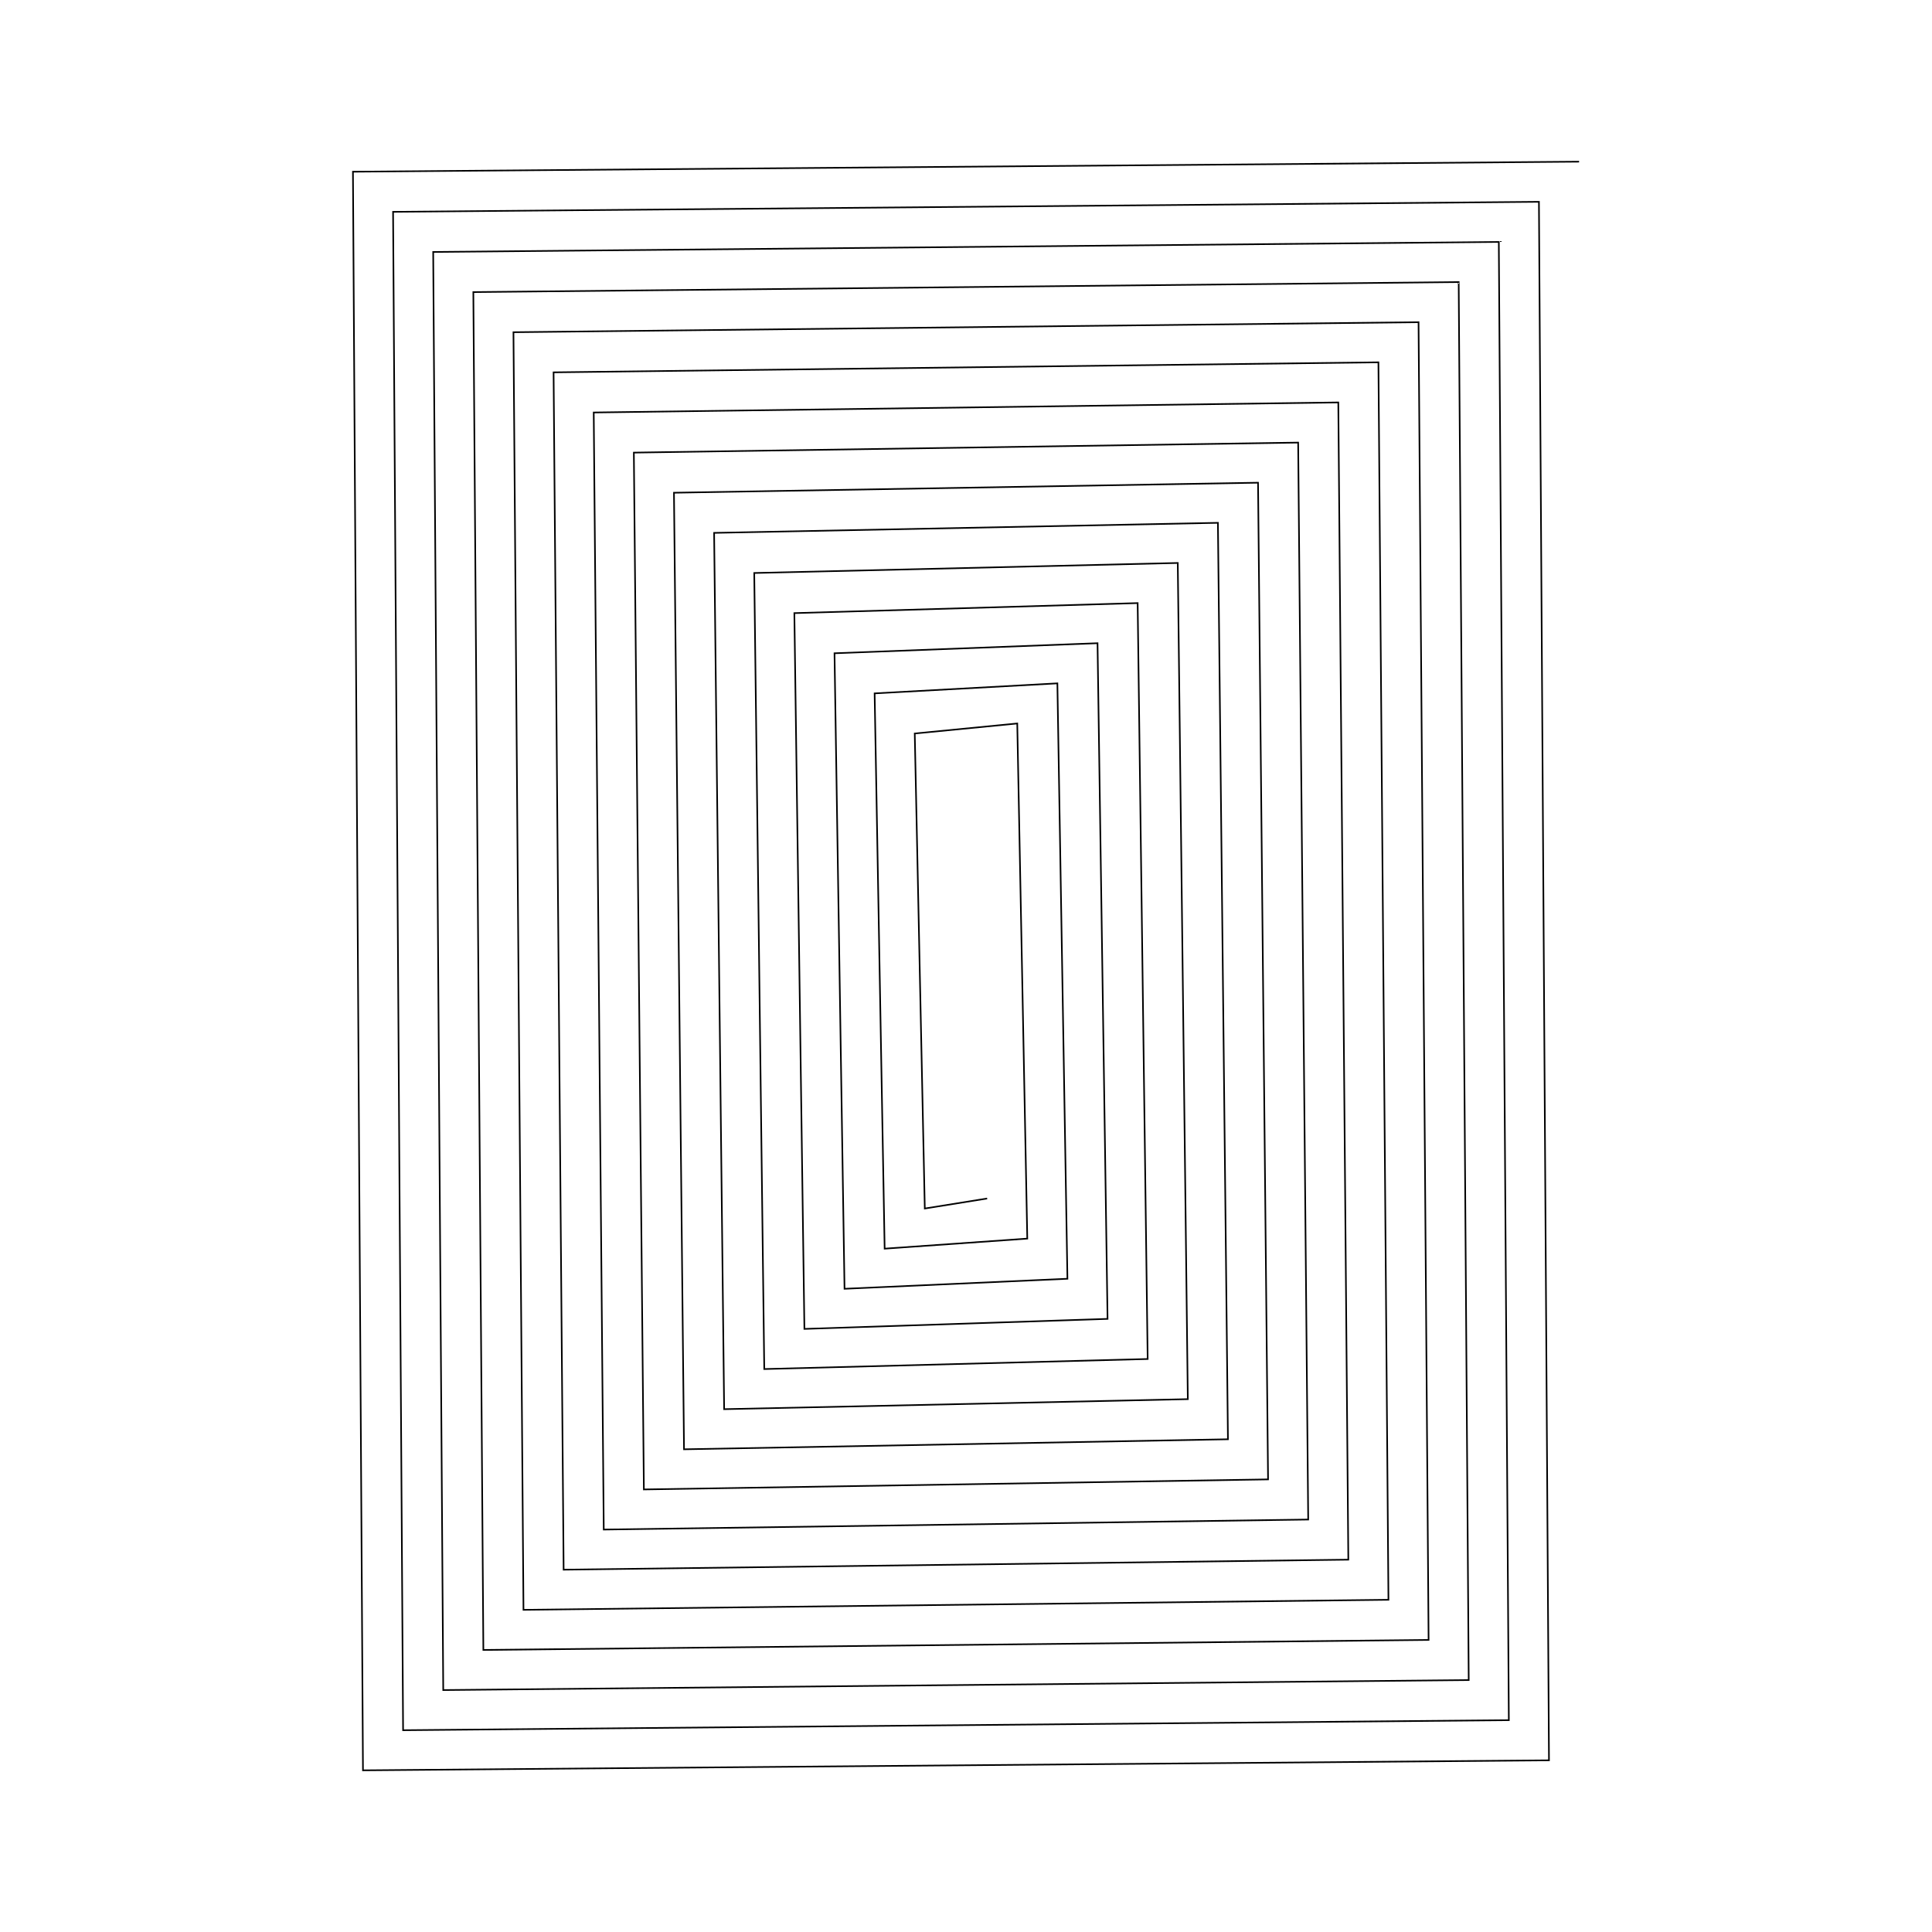 <?xml version="1.0" ?>
<svg xmlns="http://www.w3.org/2000/svg" xmlns:ev="http://www.w3.org/2001/xml-events" xmlns:xlink="http://www.w3.org/1999/xlink" baseProfile="full" height="48.0mm" version="1.1" viewBox="-27.949 -37.294 56.281 73.821" width="48.0mm">
	<defs/>
	<path d="M 1.0,8.5 L -1.383,8.883 L -1.767,-9.267 L 2.15,-9.65 L 2.533,10.033 L -2.917,10.417 L -3.3,-10.8 L 3.683,-11.183 L 4.067,11.567 L -4.45,11.95 L -4.833,-12.333 L 5.217,-12.717 L 5.6,13.1 L -5.983,13.483 L -6.367,-13.867 L 6.75,-14.25 L 7.133,14.633 L -7.517,15.017 L -7.9,-15.4 L 8.283,-15.783 L 8.667,16.167 L -9.05,16.55 L -9.433,-16.933 L 9.817,-17.317 L 10.2,17.7 L -10.583,18.083 L -10.967,-18.467 L 11.35,-18.85 L 11.733,19.233 L -12.117,19.617 L -12.5,-20 L 12.883,-20.383 L 13.267,20.767 L -13.65,21.15 L -14.033,-21.533 L 14.417,-21.917 L 14.8,22.3 L -15.183,22.683 L -15.567,-23.067 L 15.95,-23.45 L 16.333,23.833 L -16.717,24.217 L -17.1,-24.6 L 17.483,-24.983 L 17.867,25.367 L -18.25,25.75 L -18.633,-26.133 L 19.017,-26.517 L 19.4,26.9 L -19.783,27.283 L -20.167,-27.667 L 20.55,-28.05 L 20.933,28.433 L -21.317,28.817 L -21.7,-29.2 L 22.083,-29.583 L 22.467,29.967 L -22.85,30.35 L -23.233,-30.733 L 23.617,-31.117" fill="none" stroke="#000000" stroke-width="0.061"/>
</svg>
